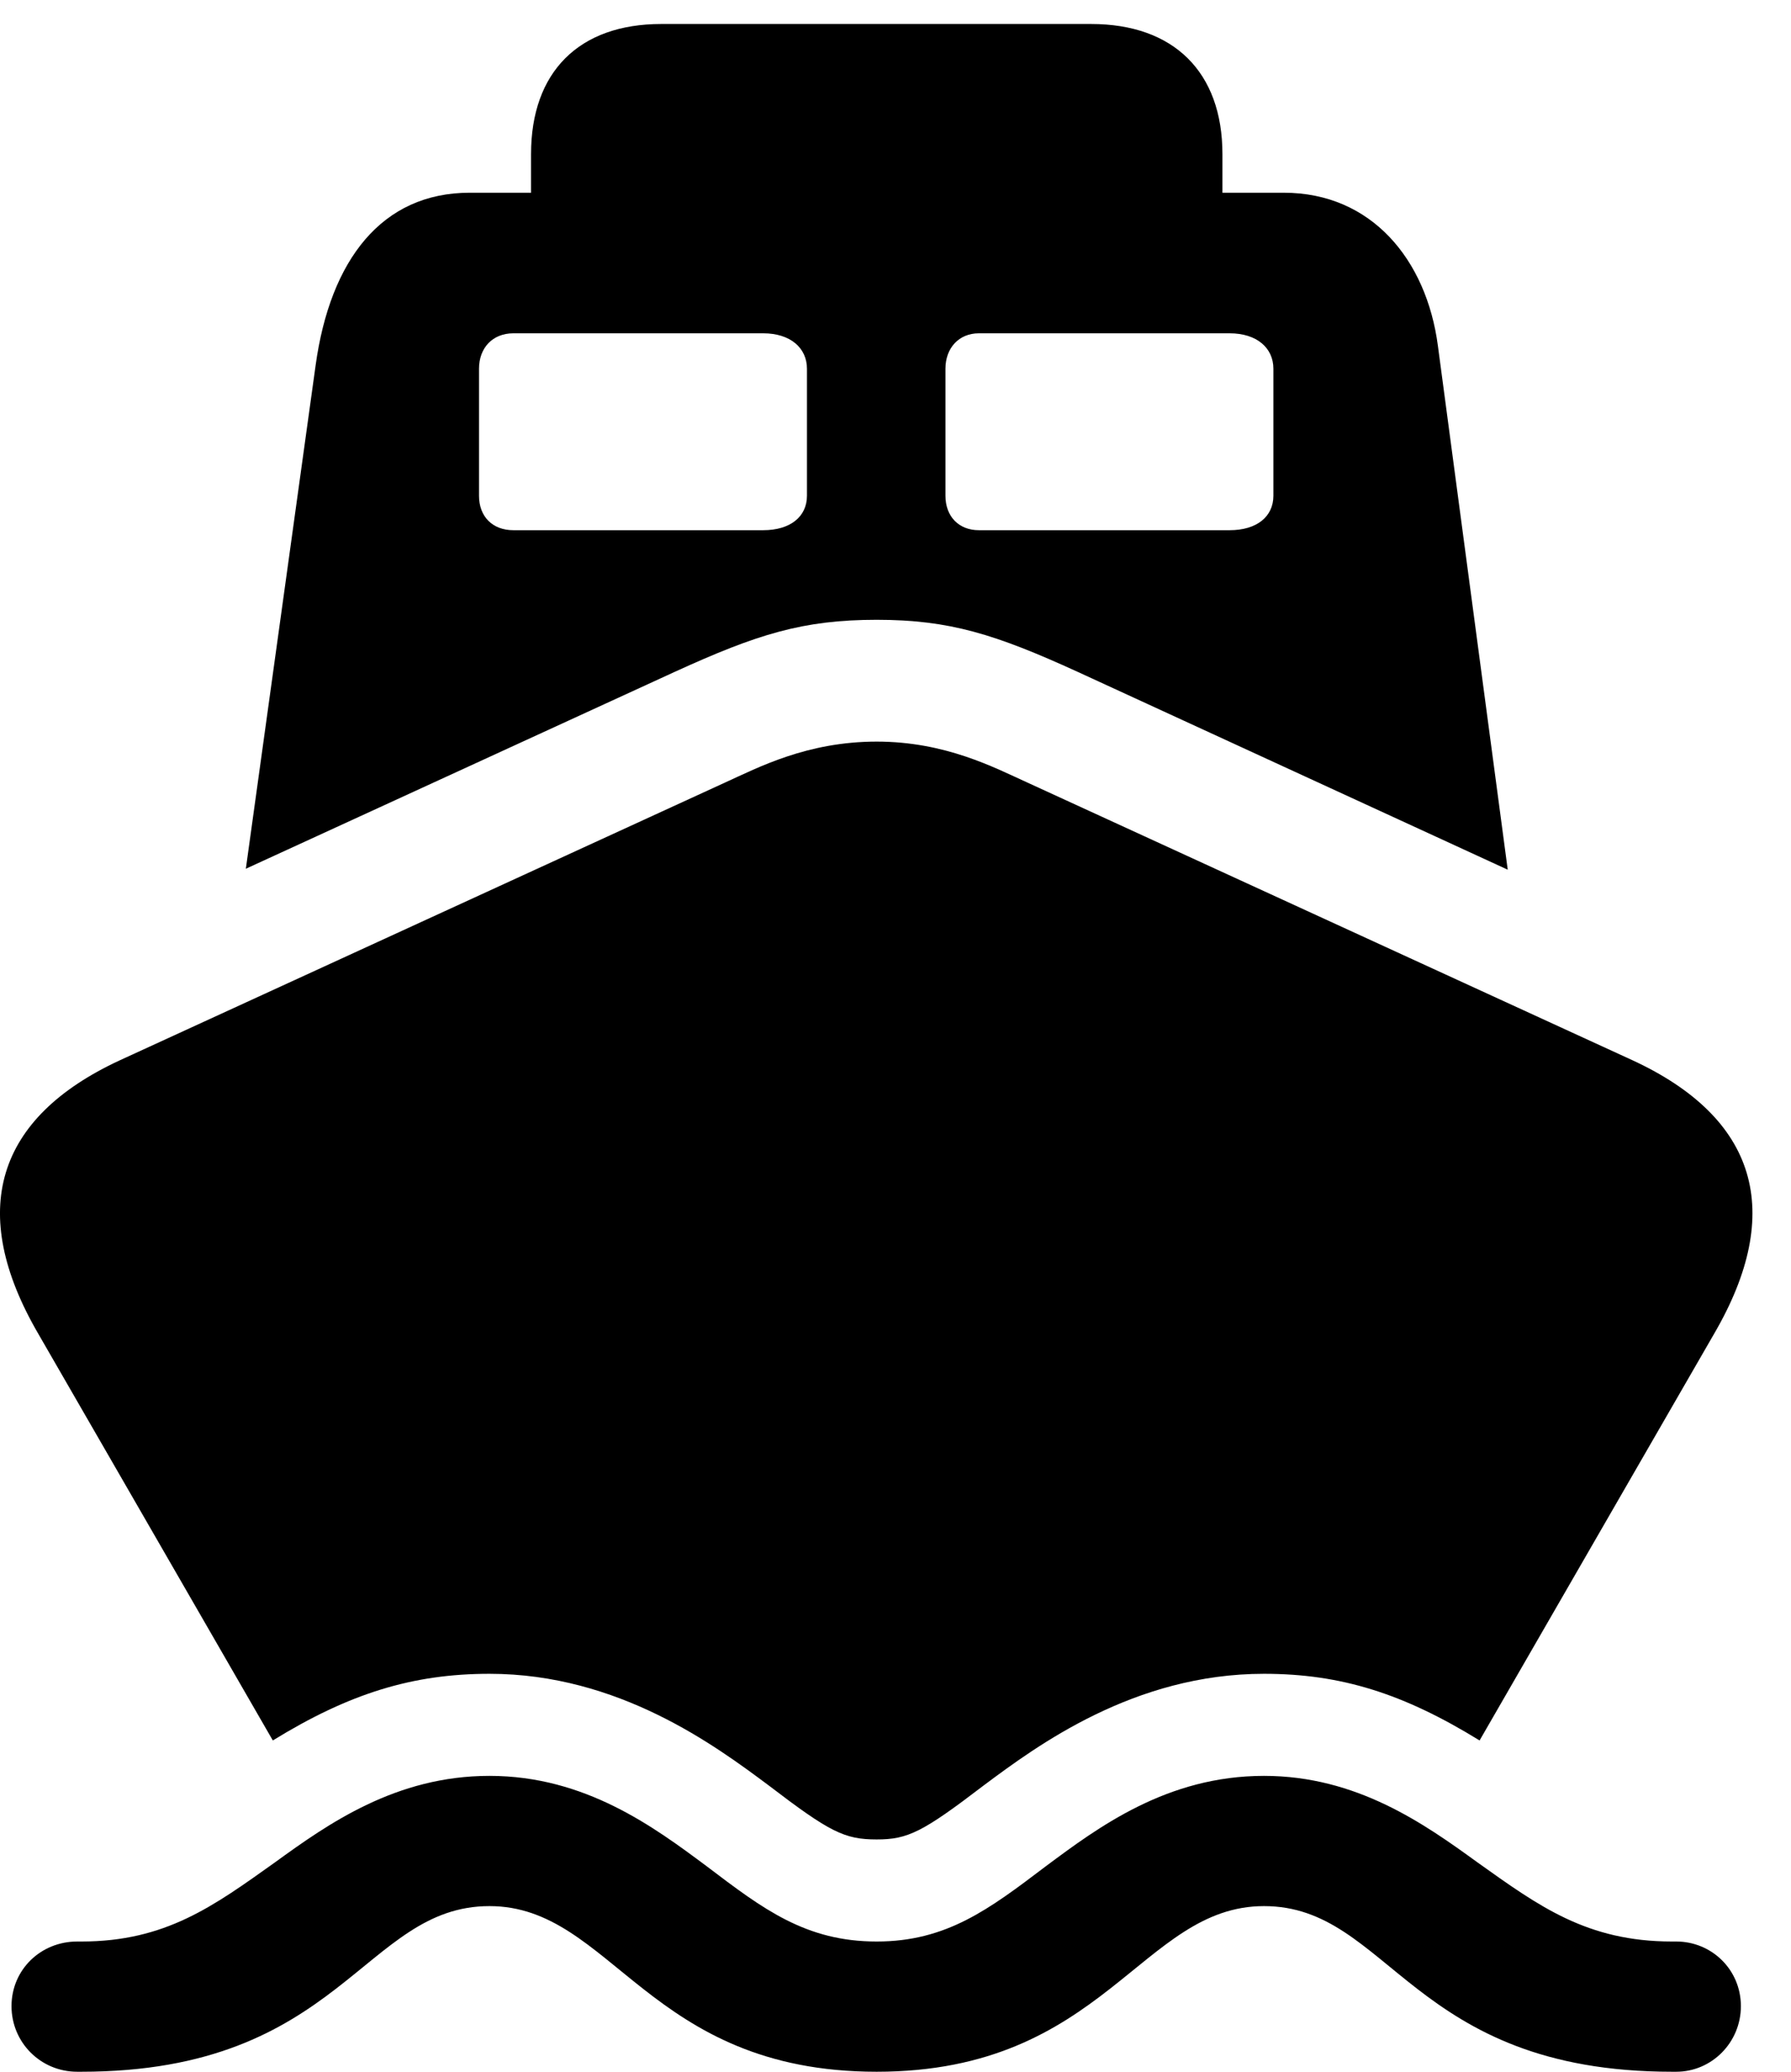 <svg version="1.1" xmlns="http://www.w3.org/2000/svg" xmlns:xlink="http://www.w3.org/1999/xlink" width="16.799" height="19.424" viewBox="0 0 16.799 19.424">
 <g>
  <rect height="19.424" opacity="0" width="16.799" x="0" y="0"/>
  <path d="M8.223 19.424C10.362 19.424 10.704 17.871 11.856 17.871C13.038 17.871 13.233 19.424 15.684 19.424L15.723 19.424C16.055 19.424 16.329 19.15 16.329 18.809C16.329 18.467 16.055 18.203 15.723 18.203L15.684 18.203C14.884 18.203 14.434 17.871 13.858 17.461C13.36 17.1 12.726 16.65 11.856 16.65C10.948 16.65 10.304 17.129 9.806 17.5C9.278 17.9 8.878 18.203 8.223 18.203C7.559 18.203 7.159 17.9 6.632 17.5C6.134 17.129 5.489 16.65 4.591 16.65C3.712 16.65 3.077 17.1 2.579 17.461C2.003 17.871 1.554 18.203 0.763 18.203L0.724 18.203C0.382 18.203 0.108 18.467 0.108 18.809C0.108 19.15 0.382 19.424 0.724 19.424L0.763 19.424C3.204 19.424 3.409 17.871 4.591 17.871C5.743 17.871 6.075 19.424 8.223 19.424ZM8.223 17.246C8.516 17.246 8.653 17.178 9.229 16.738C9.727 16.367 10.636 15.693 11.856 15.693C12.579 15.693 13.165 15.879 13.878 16.318L16.075 12.51C16.749 11.357 16.476 10.479 15.313 9.941L9.63 7.334C9.327 7.197 8.868 6.953 8.223 6.953C7.569 6.953 7.11 7.197 6.807 7.334L1.124 9.941C-0.038 10.479-0.312 11.357 0.362 12.51L2.559 16.318C3.272 15.879 3.868 15.693 4.591 15.693C5.802 15.693 6.71 16.367 7.208 16.738C7.784 17.178 7.921 17.246 8.223 17.246ZM8.223 5.811C8.907 5.811 9.337 5.947 10.108 6.299L14.142 8.154L13.487 3.242C13.38 2.432 12.862 1.807 12.042 1.807L4.405 1.807C3.585 1.807 3.097 2.432 2.96 3.428L2.306 8.145L6.329 6.299C7.1 5.947 7.53 5.811 8.223 5.811ZM4.815 4.971C4.62 4.971 4.493 4.844 4.493 4.648L4.493 3.457C4.493 3.262 4.62 3.125 4.815 3.125L7.159 3.125C7.413 3.125 7.569 3.262 7.569 3.457L7.569 4.648C7.569 4.844 7.413 4.971 7.159 4.971ZM9.181 4.971C8.995 4.971 8.868 4.844 8.868 4.648L8.868 3.457C8.868 3.262 8.995 3.125 9.181 3.125L11.534 3.125C11.788 3.125 11.944 3.262 11.944 3.457L11.944 4.648C11.944 4.844 11.788 4.971 11.534 4.971ZM4.981 2.051L11.466 2.051L11.466 1.445C11.466 0.674 11.007 0.225 10.235 0.225L6.202 0.225C5.431 0.225 4.981 0.674 4.981 1.445Z" fill="currentColor"/>
 </g>
</svg>
